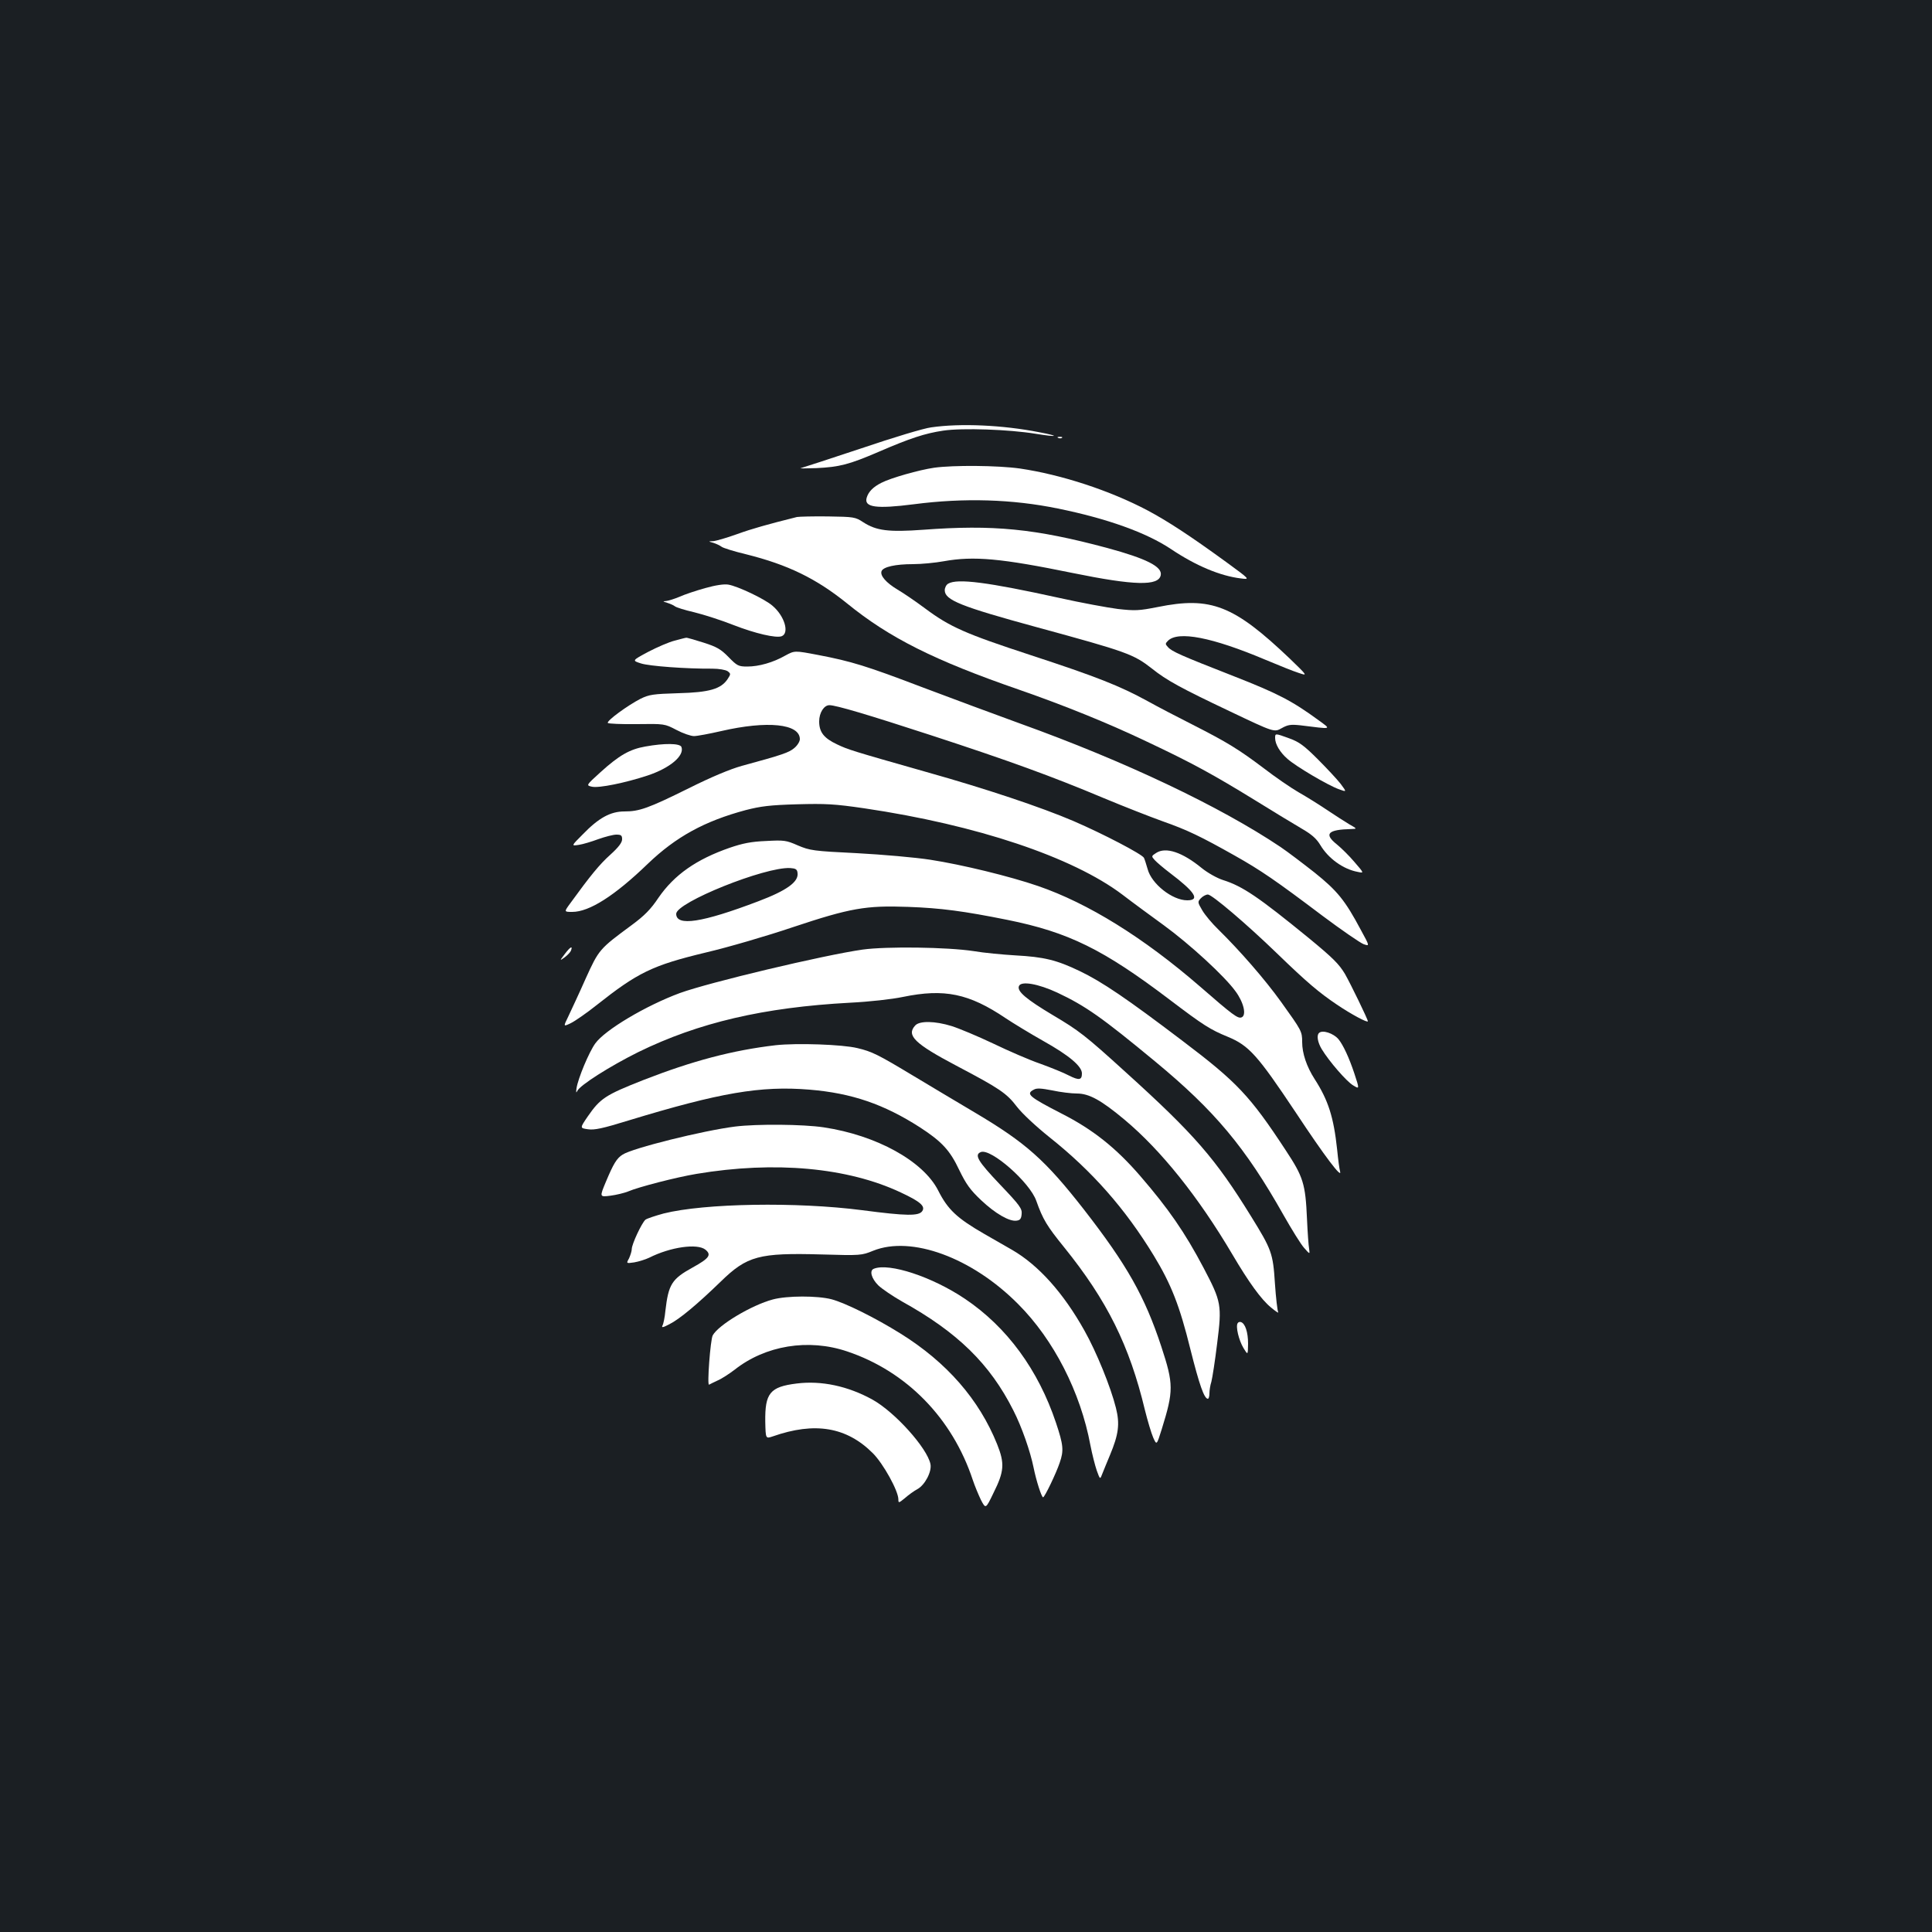 <?xml version="1.0" standalone="no"?>
<!DOCTYPE svg PUBLIC "-//W3C//DTD SVG 20010904//EN"
 "http://www.w3.org/TR/2001/REC-SVG-20010904/DTD/svg10.dtd">
<svg version="1.0" xmlns="http://www.w3.org/2000/svg"
 width="1000pt" height="1000pt" viewBox="0 0 1000 1000"
 preserveAspectRatio="xMidYMid meet">
<rect width="100%" height="100%" fill="#1b1f23"/>
<g transform="translate(0,1000) scale(0.1,-0.1)"
fill="#ffffff" stroke="none">
<path d="M4820 7788 c-36 -4 -198 -53 -360 -108 -162 -54 -304 -100 -315 -103
-11 -2 25 -2 80 0 121 6 168 18 322 84 164 71 241 96 335 110 100 15 343 6
477 -16 117 -19 131 -13 19 8 -188 37 -406 47 -558 25z"/>
<path d="M5478 7733 c7 -3 16 -2 19 1 4 3 -2 6 -13 5 -11 0 -14 -3 -6 -6z"/>
<path d="M4835 7579 c-77 -11 -225 -53 -273 -78 -42 -21 -67 -46 -76 -77 -15
-50 49 -59 244 -34 261 34 511 26 745 -22 256 -52 459 -125 586 -210 130 -87
255 -139 362 -152 48 -6 48 -6 -75 84 -191 139 -305 213 -408 268 -195 103
-445 185 -661 217 -114 16 -344 18 -444 4z"/>
<path d="M4125 7324 c-152 -38 -231 -60 -311 -89 -53 -19 -108 -35 -123 -36
-26 -1 -26 -1 2 -9 16 -5 34 -14 42 -20 7 -6 64 -24 127 -39 216 -54 362 -125
522 -254 220 -179 452 -295 891 -447 233 -81 461 -173 664 -270 229 -108 339
-168 557 -302 93 -58 201 -123 240 -146 54 -31 78 -53 98 -86 41 -69 118 -125
194 -139 33 -7 33 -7 -18 52 -27 32 -68 72 -90 90 -69 55 -48 77 75 80 30 1
30 1 -12 25 -23 14 -75 47 -115 74 -40 27 -107 69 -148 92 -41 24 -121 79
-178 123 -130 98 -190 135 -367 225 -77 39 -183 94 -235 123 -144 79 -266 127
-605 238 -339 111 -418 146 -547 242 -47 35 -111 79 -142 97 -60 36 -92 73
-83 96 9 22 72 36 162 36 44 0 116 7 160 15 155 28 297 15 668 -61 319 -65
444 -68 455 -11 9 44 -75 86 -278 141 -373 100 -590 121 -951 94 -180 -13
-243 -5 -311 39 -41 27 -48 28 -183 30 -77 1 -149 -1 -160 -3z"/>
<path d="M4908 6979 c-10 -5 -18 -21 -18 -34 0 -51 83 -84 475 -191 470 -128
502 -140 598 -215 75 -60 148 -100 401 -220 231 -110 231 -110 270 -88 32 18
47 20 95 15 170 -21 163 -23 96 26 -138 101 -212 139 -439 228 -276 108 -321
128 -341 151 -14 15 -14 18 0 32 52 53 228 19 505 -98 69 -29 146 -60 172 -68
47 -16 47 -16 -46 74 -290 276 -408 323 -684 267 -97 -19 -116 -20 -206 -10
-54 7 -190 32 -302 57 -373 82 -529 102 -576 74z"/>
<path d="M3650 6956 c-47 -13 -107 -33 -133 -45 -27 -11 -58 -21 -70 -22 -18
-1 -17 -2 6 -9 16 -5 34 -13 40 -18 7 -6 52 -20 100 -31 49 -12 140 -41 203
-66 113 -44 221 -69 250 -58 41 16 15 105 -48 158 -40 35 -180 101 -228 109
-22 4 -67 -3 -120 -18z"/>
<path d="M3492 6684 c-29 -7 -91 -34 -137 -58 -84 -45 -84 -45 -37 -60 44 -14
235 -28 369 -27 35 0 68 -6 79 -13 17 -13 17 -15 0 -41 -34 -51 -94 -69 -256
-73 -130 -4 -150 -7 -195 -29 -66 -34 -176 -114 -169 -125 3 -4 70 -7 149 -6
144 2 145 2 206 -30 34 -18 75 -32 91 -32 16 0 80 12 141 26 239 55 407 38
407 -42 0 -12 -13 -33 -29 -46 -27 -23 -61 -35 -271 -92 -61 -17 -159 -58
-275 -116 -210 -104 -256 -120 -333 -120 -72 0 -133 -33 -216 -119 -60 -60
-60 -60 -20 -54 21 3 67 17 102 30 34 12 76 23 92 23 25 0 30 -4 30 -24 0 -17
-18 -41 -61 -80 -55 -49 -104 -109 -207 -251 -33 -45 -33 -45 10 -45 88 0 219
83 391 249 146 140 294 221 507 278 78 20 125 26 265 30 148 4 193 2 350 -21
581 -86 1077 -252 1335 -447 52 -40 149 -111 215 -159 133 -97 314 -263 370
-341 43 -58 58 -125 31 -135 -19 -7 -44 11 -215 160 -292 253 -579 431 -838
520 -145 50 -395 111 -558 136 -77 12 -248 27 -380 34 -227 11 -243 14 -305
40 -61 27 -72 28 -165 23 -76 -3 -121 -12 -188 -35 -173 -60 -287 -140 -369
-259 -40 -60 -73 -93 -138 -141 -168 -124 -170 -126 -239 -278 -34 -77 -75
-164 -89 -194 -27 -55 -27 -55 14 -35 22 11 81 52 130 91 215 170 289 207 568
274 115 27 317 86 450 131 297 99 378 113 596 105 170 -6 289 -22 513 -67 318
-64 498 -153 842 -414 174 -132 209 -154 299 -191 111 -46 154 -94 354 -394
148 -224 241 -347 228 -302 -3 9 -10 60 -15 112 -18 168 -46 255 -116 364 -42
65 -65 134 -65 192 0 56 -3 60 -109 208 -84 117 -213 265 -326 376 -31 30 -68
74 -82 98 -24 41 -25 44 -8 62 10 11 27 20 37 20 21 0 201 -153 358 -305 156
-151 218 -203 310 -265 74 -50 160 -96 160 -86 0 10 -88 191 -118 244 -31 52
-62 83 -187 186 -261 213 -343 269 -445 301 -31 10 -79 37 -110 62 -100 82
-186 111 -236 78 -25 -16 -25 -17 -7 -37 10 -11 45 -41 78 -66 131 -99 158
-142 90 -142 -77 0 -185 85 -205 162 -7 24 -15 50 -19 58 -10 19 -211 124
-364 190 -168 72 -455 168 -765 255 -387 110 -402 115 -459 142 -68 32 -93 63
-93 119 0 45 25 84 53 84 34 0 199 -49 527 -156 404 -132 624 -212 893 -325
103 -43 241 -97 305 -120 128 -45 198 -79 372 -177 137 -77 215 -131 455 -312
99 -74 195 -140 213 -147 32 -11 32 -11 -15 75 -81 152 -121 201 -238 295 -61
48 -140 108 -177 133 -313 210 -806 444 -1348 639 -135 49 -361 133 -504 187
-291 111 -369 135 -542 168 -121 23 -121 23 -169 -3 -63 -36 -137 -57 -197
-57 -46 0 -53 4 -97 49 -40 41 -61 53 -130 75 -45 14 -85 26 -89 25 -4 0 -31
-7 -60 -15z m636 -1202 c7 -46 -55 -91 -203 -147 -292 -111 -425 -131 -425
-65 0 59 460 244 590 237 28 -2 36 -6 38 -25z"/>
<path d="M6600 6180 c0 -32 25 -74 64 -108 45 -40 212 -138 266 -157 41 -15
41 -15 9 28 -18 23 -71 80 -118 127 -71 71 -97 90 -147 108 -74 27 -74 27 -74
2z"/>
<path d="M3340 6136 c-80 -14 -135 -45 -232 -133 -75 -68 -75 -68 -44 -75 36
-8 173 20 288 58 117 39 192 103 175 148 -8 19 -88 20 -187 2z"/>
<path d="M2924 5063 c-28 -37 -28 -37 -1 -18 14 11 29 26 32 34 11 28 -3 21
-31 -16z"/>
<path d="M4465 5085 c-203 -29 -795 -170 -946 -225 -176 -65 -388 -191 -438
-261 -32 -44 -89 -180 -97 -232 -3 -22 -2 -26 4 -14 12 29 170 129 315 201
312 153 650 232 1097 256 100 5 217 18 274 30 214 44 341 18 531 -110 39 -26
126 -79 195 -118 134 -75 200 -131 200 -168 0 -35 -15 -37 -67 -11 -26 14 -93
41 -148 61 -56 19 -166 67 -245 105 -80 38 -176 78 -214 90 -87 27 -167 28
-189 3 -47 -51 -3 -94 213 -208 224 -118 260 -142 314 -213 27 -35 99 -102
169 -158 220 -175 391 -369 539 -612 90 -148 134 -260 189 -483 47 -187 72
-258 91 -258 4 0 8 12 8 28 0 15 4 42 10 60 5 19 19 108 30 199 25 198 22 215
-70 390 -98 186 -183 308 -328 476 -126 146 -246 241 -405 322 -171 88 -189
103 -146 125 15 9 39 7 96 -4 41 -9 99 -16 127 -16 63 0 125 -34 246 -135 190
-159 383 -400 560 -700 83 -141 148 -231 198 -272 25 -21 42 -32 38 -25 -4 7
-12 74 -17 149 -10 157 -17 175 -124 348 -184 298 -292 423 -648 745 -211 192
-243 216 -378 296 -137 82 -186 123 -175 150 11 28 100 12 199 -34 146 -69
229 -127 507 -357 307 -254 465 -442 664 -795 42 -74 89 -150 106 -169 30 -34
30 -34 26 -5 -3 16 -8 85 -11 154 -8 183 -19 218 -110 356 -185 282 -252 353
-535 567 -286 217 -415 305 -532 361 -119 57 -184 73 -333 81 -66 4 -163 13
-215 22 -137 21 -452 25 -575 8z"/>
<path d="M6827 4653 c-13 -12 -7 -48 14 -83 38 -63 129 -168 163 -188 33 -20
33 -20 6 62 -27 81 -57 146 -82 177 -26 31 -84 50 -101 32z"/>
<path d="M4015 4590 c-223 -26 -431 -81 -687 -181 -195 -77 -221 -94 -286
-188 -41 -60 -41 -60 1 -66 34 -5 76 4 212 46 470 143 682 180 935 159 218
-18 385 -75 573 -196 112 -73 154 -118 202 -220 36 -74 57 -103 113 -156 73
-69 147 -112 184 -106 18 2 24 10 26 34 3 28 -9 45 -112 153 -114 120 -135
154 -99 168 52 20 254 -157 287 -253 34 -96 55 -130 144 -240 222 -275 338
-508 418 -842 14 -56 33 -120 43 -143 18 -40 18 -40 44 43 62 200 62 233 -2
428 -86 261 -178 423 -401 710 -200 256 -300 345 -565 502 -93 55 -235 140
-315 188 -186 112 -216 127 -292 145 -77 19 -313 27 -423 15z"/>
<path d="M3805 4169 c-167 -21 -532 -112 -582 -145 -31 -19 -48 -48 -87 -141
-33 -79 -33 -79 23 -72 31 4 72 14 92 22 53 23 251 74 354 91 406 68 783 33
1057 -96 101 -47 128 -71 112 -96 -17 -27 -82 -26 -311 4 -339 44 -817 36
-1028 -17 -44 -12 -86 -26 -94 -32 -19 -16 -71 -127 -71 -152 0 -11 -7 -32
-14 -48 -15 -27 -15 -27 27 -21 23 4 58 15 77 24 111 56 249 75 291 42 33 -27
20 -45 -65 -92 -109 -60 -126 -87 -142 -225 -3 -33 -10 -67 -15 -76 -6 -12 2
-11 36 7 52 26 143 102 265 220 137 134 199 150 522 141 203 -6 208 -5 267 19
198 80 512 -35 751 -276 184 -184 323 -456 374 -731 9 -46 24 -105 33 -131 17
-47 17 -47 29 -15 7 17 24 60 39 95 45 108 52 161 31 245 -27 108 -101 290
-163 400 -109 195 -238 339 -375 418 -40 23 -104 60 -143 82 -142 82 -189 126
-239 225 -77 152 -319 286 -593 327 -107 16 -344 18 -458 4z"/>
<path d="M4523 3433 c-24 -9 -13 -50 23 -86 20 -19 75 -56 122 -83 289 -160
456 -324 577 -564 44 -86 88 -213 105 -297 13 -65 41 -153 49 -153 8 0 68 125
86 179 22 63 19 92 -19 206 -92 275 -254 496 -471 642 -169 114 -393 188 -472
156z"/>
<path d="M4000 3274 c-109 -29 -282 -132 -311 -186 -12 -22 -30 -261 -19 -255
3 2 22 11 43 21 22 9 61 35 89 56 159 126 382 163 583 95 307 -103 544 -345
650 -665 10 -30 29 -76 42 -103 25 -48 25 -48 65 35 56 112 59 153 19 253 -93
231 -260 423 -499 572 -133 83 -287 159 -358 178 -73 19 -230 19 -304 -1z"/>
<path d="M6406 3151 c-11 -17 6 -88 30 -128 23 -38 23 -38 24 22 0 60 -15 105
-37 112 -6 2 -14 0 -17 -6z"/>
<path d="M4124 2839 c-139 -17 -165 -50 -163 -198 2 -88 2 -88 38 -76 219 77
383 49 519 -87 54 -54 132 -195 132 -239 0 -20 2 -19 34 7 18 16 47 37 64 46
39 21 76 91 68 130 -17 83 -183 268 -299 333 -128 71 -266 100 -393 84z"/>
</g>
</svg>
